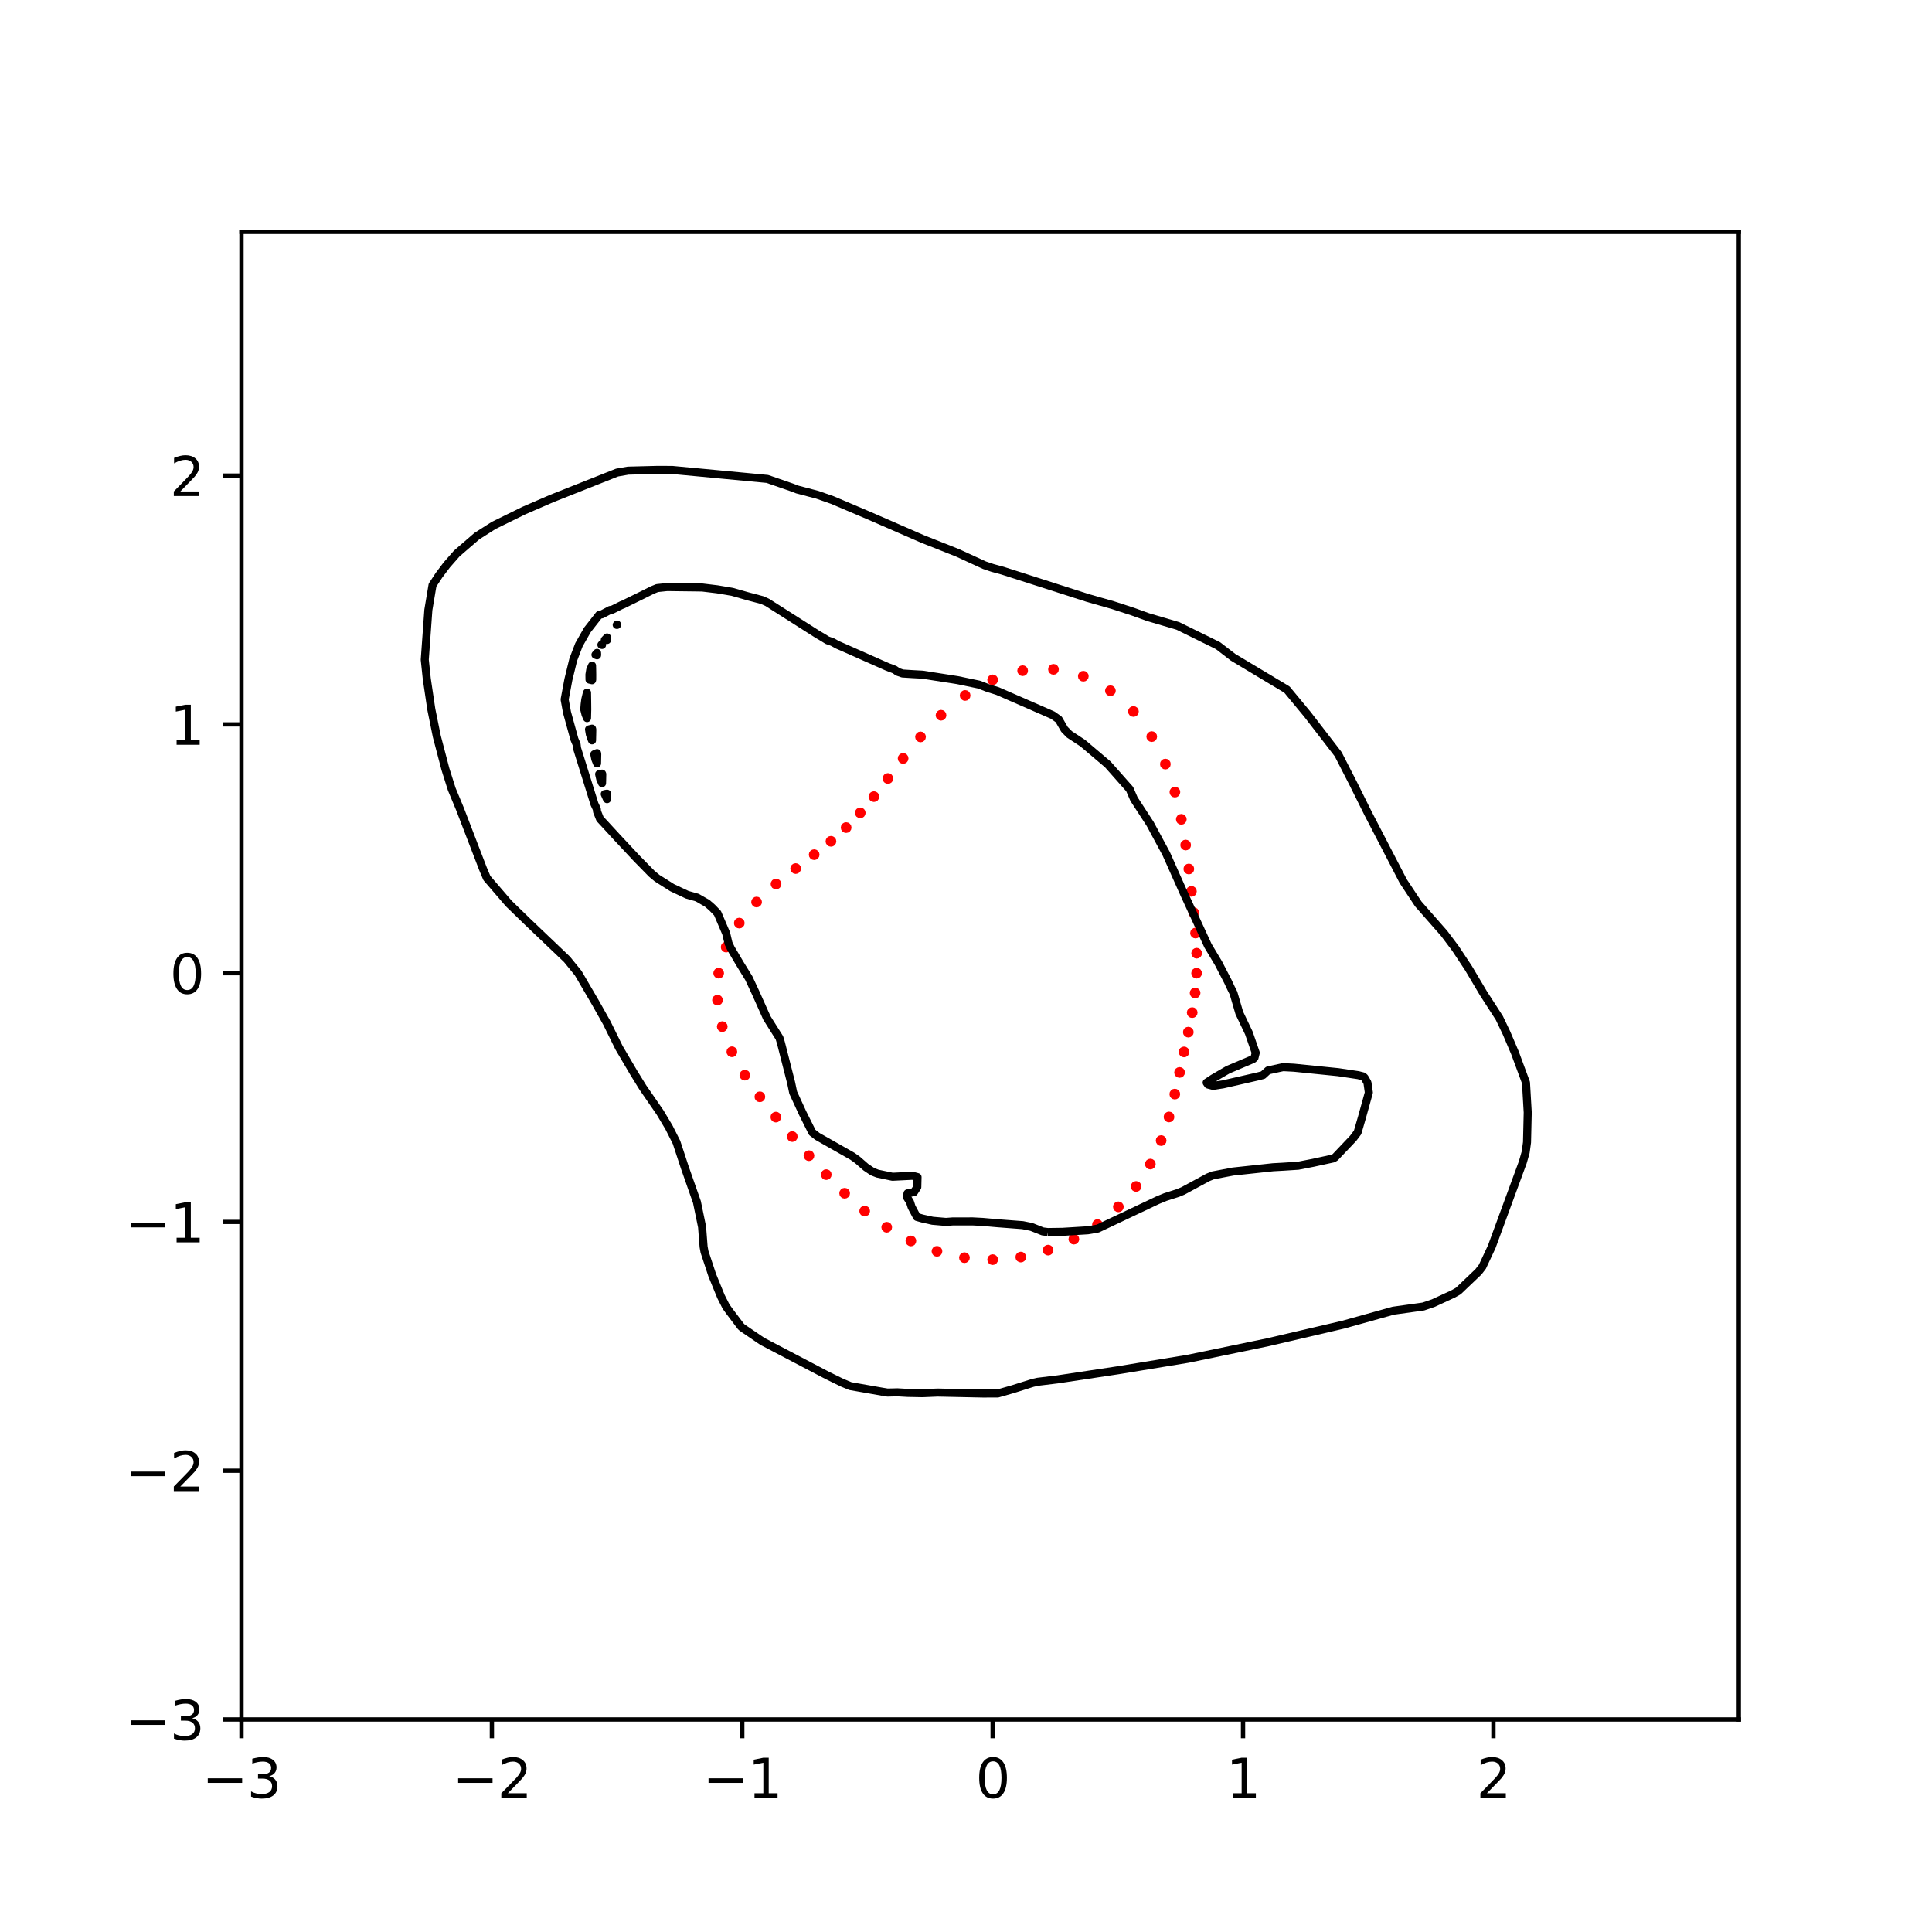 <?xml version="1.0" encoding="utf-8" standalone="no"?>
<!DOCTYPE svg PUBLIC "-//W3C//DTD SVG 1.1//EN"
  "http://www.w3.org/Graphics/SVG/1.1/DTD/svg11.dtd">
<svg xmlns:xlink="http://www.w3.org/1999/xlink" width="360pt" height="360pt" viewBox="0 0 360 360" xmlns="http://www.w3.org/2000/svg" version="1.1">
 <defs>
  <style type="text/css">*{stroke-linejoin: round; stroke-linecap: butt}</style>
 </defs>
 <g id="figure_1">
  <g id="patch_1">
   <path d="M 0 360 
L 360 360 
L 360 0 
L 0 0 
z
" style="fill: #ffffff"/>
  </g>
  <g id="axes_1">
   <g id="patch_2">
    <path d="M 45 320.4 
L 324 320.4 
L 324 43.2 
L 45 43.2 
z
" style="fill: #ffffff"/>
   </g>
   <g id="PathCollection_1">
    <defs>
     <path id="m9f94162969" d="M 0 0.5 
C 0.133 0.5 0.26 0.447 0.354 0.354 
C 0.447 0.26 0.5 0.133 0.5 0 
C 0.5 -0.133 0.447 -0.26 0.354 -0.354 
C 0.26 -0.447 0.133 -0.5 0 -0.5 
C -0.133 -0.5 -0.26 -0.447 -0.354 -0.354 
C -0.447 -0.26 -0.5 -0.133 -0.5 0 
C -0.5 0.133 -0.447 0.26 -0.354 0.354 
C -0.26 0.447 -0.133 0.5 0 0.5 
z
" style="stroke: #ff0000"/>
    </defs>
    <g clip-path="url(#p20c6a8bfde)">
     <use xlink:href="#m9f94162969" x="222.971" y="181.336" style="fill: #ff0000; stroke: #ff0000"/>
     <use xlink:href="#m9f94162969" x="222.979" y="177.617" style="fill: #ff0000; stroke: #ff0000"/>
     <use xlink:href="#m9f94162969" x="222.769" y="173.866" style="fill: #ff0000; stroke: #ff0000"/>
     <use xlink:href="#m9f94162969" x="222.422" y="170.048" style="fill: #ff0000; stroke: #ff0000"/>
     <use xlink:href="#m9f94162969" x="222.001" y="166.095" style="fill: #ff0000; stroke: #ff0000"/>
     <use xlink:href="#m9f94162969" x="221.52" y="161.924" style="fill: #ff0000; stroke: #ff0000"/>
     <use xlink:href="#m9f94162969" x="220.931" y="157.461" style="fill: #ff0000; stroke: #ff0000"/>
     <use xlink:href="#m9f94162969" x="220.121" y="152.672" style="fill: #ff0000; stroke: #ff0000"/>
     <use xlink:href="#m9f94162969" x="218.925" y="147.597" style="fill: #ff0000; stroke: #ff0000"/>
     <use xlink:href="#m9f94162969" x="217.149" y="142.376" style="fill: #ff0000; stroke: #ff0000"/>
     <use xlink:href="#m9f94162969" x="214.611" y="137.257" style="fill: #ff0000; stroke: #ff0000"/>
     <use xlink:href="#m9f94162969" x="211.199" y="132.576" style="fill: #ff0000; stroke: #ff0000"/>
     <use xlink:href="#m9f94162969" x="206.907" y="128.708" style="fill: #ff0000; stroke: #ff0000"/>
     <use xlink:href="#m9f94162969" x="201.861" y="126.003" style="fill: #ff0000; stroke: #ff0000"/>
     <use xlink:href="#m9f94162969" x="196.301" y="124.721" style="fill: #ff0000; stroke: #ff0000"/>
     <use xlink:href="#m9f94162969" x="190.554" y="124.974" style="fill: #ff0000; stroke: #ff0000"/>
     <use xlink:href="#m9f94162969" x="184.967" y="126.684" style="fill: #ff0000; stroke: #ff0000"/>
     <use xlink:href="#m9f94162969" x="179.836" y="129.586" style="fill: #ff0000; stroke: #ff0000"/>
     <use xlink:href="#m9f94162969" x="175.345" y="133.275" style="fill: #ff0000; stroke: #ff0000"/>
     <use xlink:href="#m9f94162969" x="171.525" y="137.312" style="fill: #ff0000; stroke: #ff0000"/>
     <use xlink:href="#m9f94162969" x="168.284" y="141.321" style="fill: #ff0000; stroke: #ff0000"/>
     <use xlink:href="#m9f94162969" x="165.451" y="145.061" style="fill: #ff0000; stroke: #ff0000"/>
     <use xlink:href="#m9f94162969" x="162.842" y="148.439" style="fill: #ff0000; stroke: #ff0000"/>
     <use xlink:href="#m9f94162969" x="160.294" y="151.466" style="fill: #ff0000; stroke: #ff0000"/>
     <use xlink:href="#m9f94162969" x="157.665" y="154.211" style="fill: #ff0000; stroke: #ff0000"/>
     <use xlink:href="#m9f94162969" x="154.835" y="156.768" style="fill: #ff0000; stroke: #ff0000"/>
     <use xlink:href="#m9f94162969" x="151.708" y="159.257" style="fill: #ff0000; stroke: #ff0000"/>
     <use xlink:href="#m9f94162969" x="148.261" y="161.844" style="fill: #ff0000; stroke: #ff0000"/>
     <use xlink:href="#m9f94162969" x="144.601" y="164.724" style="fill: #ff0000; stroke: #ff0000"/>
     <use xlink:href="#m9f94162969" x="140.978" y="168.079" style="fill: #ff0000; stroke: #ff0000"/>
     <use xlink:href="#m9f94162969" x="137.755" y="172.006" style="fill: #ff0000; stroke: #ff0000"/>
     <use xlink:href="#m9f94162969" x="135.307" y="176.477" style="fill: #ff0000; stroke: #ff0000"/>
     <use xlink:href="#m9f94162969" x="133.915" y="181.336" style="fill: #ff0000; stroke: #ff0000"/>
     <use xlink:href="#m9f94162969" x="133.696" y="186.354" style="fill: #ff0000; stroke: #ff0000"/>
     <use xlink:href="#m9f94162969" x="134.583" y="191.294" style="fill: #ff0000; stroke: #ff0000"/>
     <use xlink:href="#m9f94162969" x="136.373" y="195.982" style="fill: #ff0000; stroke: #ff0000"/>
     <use xlink:href="#m9f94162969" x="138.795" y="200.338" style="fill: #ff0000; stroke: #ff0000"/>
     <use xlink:href="#m9f94162969" x="141.592" y="204.371" style="fill: #ff0000; stroke: #ff0000"/>
     <use xlink:href="#m9f94162969" x="144.571" y="208.154" style="fill: #ff0000; stroke: #ff0000"/>
     <use xlink:href="#m9f94162969" x="147.625" y="211.784" style="fill: #ff0000; stroke: #ff0000"/>
     <use xlink:href="#m9f94162969" x="150.738" y="215.345" style="fill: #ff0000; stroke: #ff0000"/>
     <use xlink:href="#m9f94162969" x="153.96" y="218.875" style="fill: #ff0000; stroke: #ff0000"/>
     <use xlink:href="#m9f94162969" x="157.387" y="222.346" style="fill: #ff0000; stroke: #ff0000"/>
     <use xlink:href="#m9f94162969" x="161.119" y="225.664" style="fill: #ff0000; stroke: #ff0000"/>
     <use xlink:href="#m9f94162969" x="165.229" y="228.681" style="fill: #ff0000; stroke: #ff0000"/>
     <use xlink:href="#m9f94162969" x="169.733" y="231.232" style="fill: #ff0000; stroke: #ff0000"/>
     <use xlink:href="#m9f94162969" x="174.591" y="233.163" style="fill: #ff0000; stroke: #ff0000"/>
     <use xlink:href="#m9f94162969" x="179.711" y="234.35" style="fill: #ff0000; stroke: #ff0000"/>
     <use xlink:href="#m9f94162969" x="184.967" y="234.716" style="fill: #ff0000; stroke: #ff0000"/>
     <use xlink:href="#m9f94162969" x="190.211" y="234.237" style="fill: #ff0000; stroke: #ff0000"/>
     <use xlink:href="#m9f94162969" x="195.298" y="232.942" style="fill: #ff0000; stroke: #ff0000"/>
     <use xlink:href="#m9f94162969" x="200.098" y="230.897" style="fill: #ff0000; stroke: #ff0000"/>
     <use xlink:href="#m9f94162969" x="204.496" y="228.182" style="fill: #ff0000; stroke: #ff0000"/>
     <use xlink:href="#m9f94162969" x="208.391" y="224.878" style="fill: #ff0000; stroke: #ff0000"/>
     <use xlink:href="#m9f94162969" x="211.694" y="221.079" style="fill: #ff0000; stroke: #ff0000"/>
     <use xlink:href="#m9f94162969" x="214.348" y="216.907" style="fill: #ff0000; stroke: #ff0000"/>
     <use xlink:href="#m9f94162969" x="216.361" y="212.529" style="fill: #ff0000; stroke: #ff0000"/>
     <use xlink:href="#m9f94162969" x="217.826" y="208.13" style="fill: #ff0000; stroke: #ff0000"/>
     <use xlink:href="#m9f94162969" x="218.909" y="203.87" style="fill: #ff0000; stroke: #ff0000"/>
     <use xlink:href="#m9f94162969" x="219.796" y="199.833" style="fill: #ff0000; stroke: #ff0000"/>
     <use xlink:href="#m9f94162969" x="220.622" y="196.01" style="fill: #ff0000; stroke: #ff0000"/>
     <use xlink:href="#m9f94162969" x="221.426" y="192.325" style="fill: #ff0000; stroke: #ff0000"/>
     <use xlink:href="#m9f94162969" x="222.149" y="188.685" style="fill: #ff0000; stroke: #ff0000"/>
     <use xlink:href="#m9f94162969" x="222.691" y="185.028" style="fill: #ff0000; stroke: #ff0000"/>
    </g>
   </g>
   <g id="matplotlib.axis_1">
    <g id="xtick_1">
     <g id="line2d_1">
      <defs>
       <path id="m707be84db1" d="M 0 0 
L 0 3.5 
" style="stroke: #000000; stroke-width: 0.8"/>
      </defs>
      <g>
       <use xlink:href="#m707be84db1" x="45" y="320.4" style="stroke: #000000; stroke-width: 0.8"/>
      </g>
     </g>
     <g id="text_1">
      <!-- −3 -->
      <g transform="translate(37.629 334.998)scale(0.1 -0.1)">
       <defs>
        <path id="DejaVuSans-2212" d="M 678 2272 
L 4684 2272 
L 4684 1741 
L 678 1741 
L 678 2272 
z
" transform="scale(0.016)"/>
        <path id="DejaVuSans-33" d="M 2597 2516 
Q 3050 2419 3304 2112 
Q 3559 1806 3559 1356 
Q 3559 666 3084 287 
Q 2609 -91 1734 -91 
Q 1441 -91 1130 -33 
Q 819 25 488 141 
L 488 750 
Q 750 597 1062 519 
Q 1375 441 1716 441 
Q 2309 441 2620 675 
Q 2931 909 2931 1356 
Q 2931 1769 2642 2001 
Q 2353 2234 1838 2234 
L 1294 2234 
L 1294 2753 
L 1863 2753 
Q 2328 2753 2575 2939 
Q 2822 3125 2822 3475 
Q 2822 3834 2567 4026 
Q 2313 4219 1838 4219 
Q 1578 4219 1281 4162 
Q 984 4106 628 3988 
L 628 4550 
Q 988 4650 1302 4700 
Q 1616 4750 1894 4750 
Q 2613 4750 3031 4423 
Q 3450 4097 3450 3541 
Q 3450 3153 3228 2886 
Q 3006 2619 2597 2516 
z
" transform="scale(0.016)"/>
       </defs>
       <use xlink:href="#DejaVuSans-2212"/>
       <use xlink:href="#DejaVuSans-33" x="83.789"/>
      </g>
     </g>
    </g>
    <g id="xtick_2">
     <g id="line2d_2">
      <g>
       <use xlink:href="#m707be84db1" x="91.656" y="320.4" style="stroke: #000000; stroke-width: 0.8"/>
      </g>
     </g>
     <g id="text_2">
      <!-- −2 -->
      <g transform="translate(84.284 334.998)scale(0.1 -0.1)">
       <defs>
        <path id="DejaVuSans-32" d="M 1228 531 
L 3431 531 
L 3431 0 
L 469 0 
L 469 531 
Q 828 903 1448 1529 
Q 2069 2156 2228 2338 
Q 2531 2678 2651 2914 
Q 2772 3150 2772 3378 
Q 2772 3750 2511 3984 
Q 2250 4219 1831 4219 
Q 1534 4219 1204 4116 
Q 875 4013 500 3803 
L 500 4441 
Q 881 4594 1212 4672 
Q 1544 4750 1819 4750 
Q 2544 4750 2975 4387 
Q 3406 4025 3406 3419 
Q 3406 3131 3298 2873 
Q 3191 2616 2906 2266 
Q 2828 2175 2409 1742 
Q 1991 1309 1228 531 
z
" transform="scale(0.016)"/>
       </defs>
       <use xlink:href="#DejaVuSans-2212"/>
       <use xlink:href="#DejaVuSans-32" x="83.789"/>
      </g>
     </g>
    </g>
    <g id="xtick_3">
     <g id="line2d_3">
      <g>
       <use xlink:href="#m707be84db1" x="138.311" y="320.4" style="stroke: #000000; stroke-width: 0.8"/>
      </g>
     </g>
     <g id="text_3">
      <!-- −1 -->
      <g transform="translate(130.94 334.998)scale(0.1 -0.1)">
       <defs>
        <path id="DejaVuSans-31" d="M 794 531 
L 1825 531 
L 1825 4091 
L 703 3866 
L 703 4441 
L 1819 4666 
L 2450 4666 
L 2450 531 
L 3481 531 
L 3481 0 
L 794 0 
L 794 531 
z
" transform="scale(0.016)"/>
       </defs>
       <use xlink:href="#DejaVuSans-2212"/>
       <use xlink:href="#DejaVuSans-31" x="83.789"/>
      </g>
     </g>
    </g>
    <g id="xtick_4">
     <g id="line2d_4">
      <g>
       <use xlink:href="#m707be84db1" x="184.967" y="320.4" style="stroke: #000000; stroke-width: 0.8"/>
      </g>
     </g>
     <g id="text_4">
      <!-- 0 -->
      <g transform="translate(181.785 334.998)scale(0.1 -0.1)">
       <defs>
        <path id="DejaVuSans-30" d="M 2034 4250 
Q 1547 4250 1301 3770 
Q 1056 3291 1056 2328 
Q 1056 1369 1301 889 
Q 1547 409 2034 409 
Q 2525 409 2770 889 
Q 3016 1369 3016 2328 
Q 3016 3291 2770 3770 
Q 2525 4250 2034 4250 
z
M 2034 4750 
Q 2819 4750 3233 4129 
Q 3647 3509 3647 2328 
Q 3647 1150 3233 529 
Q 2819 -91 2034 -91 
Q 1250 -91 836 529 
Q 422 1150 422 2328 
Q 422 3509 836 4129 
Q 1250 4750 2034 4750 
z
" transform="scale(0.016)"/>
       </defs>
       <use xlink:href="#DejaVuSans-30"/>
      </g>
     </g>
    </g>
    <g id="xtick_5">
     <g id="line2d_5">
      <g>
       <use xlink:href="#m707be84db1" x="231.622" y="320.4" style="stroke: #000000; stroke-width: 0.8"/>
      </g>
     </g>
     <g id="text_5">
      <!-- 1 -->
      <g transform="translate(228.441 334.998)scale(0.1 -0.1)">
       <use xlink:href="#DejaVuSans-31"/>
      </g>
     </g>
    </g>
    <g id="xtick_6">
     <g id="line2d_6">
      <g>
       <use xlink:href="#m707be84db1" x="278.278" y="320.4" style="stroke: #000000; stroke-width: 0.8"/>
      </g>
     </g>
     <g id="text_6">
      <!-- 2 -->
      <g transform="translate(275.096 334.998)scale(0.1 -0.1)">
       <use xlink:href="#DejaVuSans-32"/>
      </g>
     </g>
    </g>
   </g>
   <g id="matplotlib.axis_2">
    <g id="ytick_1">
     <g id="line2d_7">
      <defs>
       <path id="mfd2381f11d" d="M 0 0 
L -3.5 0 
" style="stroke: #000000; stroke-width: 0.8"/>
      </defs>
      <g>
       <use xlink:href="#mfd2381f11d" x="45" y="320.4" style="stroke: #000000; stroke-width: 0.8"/>
      </g>
     </g>
     <g id="text_7">
      <!-- −3 -->
      <g transform="translate(23.258 324.199)scale(0.1 -0.1)">
       <use xlink:href="#DejaVuSans-2212"/>
       <use xlink:href="#DejaVuSans-33" x="83.789"/>
      </g>
     </g>
    </g>
    <g id="ytick_2">
     <g id="line2d_8">
      <g>
       <use xlink:href="#mfd2381f11d" x="45" y="274.045" style="stroke: #000000; stroke-width: 0.8"/>
      </g>
     </g>
     <g id="text_8">
      <!-- −2 -->
      <g transform="translate(23.258 277.845)scale(0.1 -0.1)">
       <use xlink:href="#DejaVuSans-2212"/>
       <use xlink:href="#DejaVuSans-32" x="83.789"/>
      </g>
     </g>
    </g>
    <g id="ytick_3">
     <g id="line2d_9">
      <g>
       <use xlink:href="#mfd2381f11d" x="45" y="227.691" style="stroke: #000000; stroke-width: 0.8"/>
      </g>
     </g>
     <g id="text_9">
      <!-- −1 -->
      <g transform="translate(23.258 231.49)scale(0.1 -0.1)">
       <use xlink:href="#DejaVuSans-2212"/>
       <use xlink:href="#DejaVuSans-31" x="83.789"/>
      </g>
     </g>
    </g>
    <g id="ytick_4">
     <g id="line2d_10">
      <g>
       <use xlink:href="#mfd2381f11d" x="45" y="181.336" style="stroke: #000000; stroke-width: 0.8"/>
      </g>
     </g>
     <g id="text_10">
      <!-- 0 -->
      <g transform="translate(31.637 185.136)scale(0.1 -0.1)">
       <use xlink:href="#DejaVuSans-30"/>
      </g>
     </g>
    </g>
    <g id="ytick_5">
     <g id="line2d_11">
      <g>
       <use xlink:href="#mfd2381f11d" x="45" y="134.982" style="stroke: #000000; stroke-width: 0.8"/>
      </g>
     </g>
     <g id="text_11">
      <!-- 1 -->
      <g transform="translate(31.637 138.781)scale(0.1 -0.1)">
       <use xlink:href="#DejaVuSans-31"/>
      </g>
     </g>
    </g>
    <g id="ytick_6">
     <g id="line2d_12">
      <g>
       <use xlink:href="#mfd2381f11d" x="45" y="88.627" style="stroke: #000000; stroke-width: 0.8"/>
      </g>
     </g>
     <g id="text_12">
      <!-- 2 -->
      <g transform="translate(31.637 92.427)scale(0.1 -0.1)">
       <use xlink:href="#DejaVuSans-32"/>
      </g>
     </g>
    </g>
   </g>
   <g id="PathCollection_2"/>
   <g id="PathCollection_3">
    <path d="M 195.231 229.573 
L 194.298 229.457 
L 192.176 228.618 
L 190.565 228.292 
L 185.9 227.935 
L 183.1 227.689 
L 181.234 227.592 
L 177.502 227.599 
L 176.273 227.691 
L 173.769 227.475 
L 171.903 227.062 
L 170.854 226.764 
L 169.866 224.91 
L 169.568 223.983 
L 168.984 223.056 
L 169.104 222.36 
L 170.315 222.128 
L 170.925 221.201 
L 170.97 219.336 
L 170.037 219.086 
L 166.304 219.272 
L 163.505 218.685 
L 162.572 218.317 
L 161.346 217.493 
L 159.773 216.125 
L 158.839 215.458 
L 152.308 211.752 
L 151.349 211.003 
L 149.502 207.295 
L 147.8 203.587 
L 147.41 201.732 
L 145.516 194.316 
L 145.235 193.389 
L 142.899 189.68 
L 140.827 185.045 
L 139.531 182.264 
L 137.817 179.482 
L 136.181 176.701 
L 135.748 175.774 
L 135.309 173.92 
L 133.723 170.211 
L 133.645 170.103 
L 132.712 169.136 
L 131.779 168.326 
L 129.913 167.253 
L 128.047 166.726 
L 125.247 165.408 
L 122.448 163.642 
L 121.432 162.795 
L 118.702 160.013 
L 114.983 156.036 
L 112.673 153.524 
L 111.806 152.597 
L 111.251 151.213 
L 111.203 150.742 
L 110.765 149.815 
L 107.518 139.407 
L 107.434 138.69 
L 107.037 137.763 
L 105.652 132.741 
L 105.214 130.346 
L 105.908 126.638 
L 106.811 122.93 
L 107.874 120.148 
L 109.456 117.367 
L 111.633 114.586 
L 112.184 114.458 
L 113.687 113.659 
L 114.05 113.624 
L 115.845 112.732 
L 115.916 112.727 
L 119.691 110.878 
L 121.544 109.951 
L 122.448 109.579 
L 124.314 109.386 
L 130.846 109.469 
L 133.645 109.809 
L 136.445 110.279 
L 139.244 111.079 
L 142.043 111.823 
L 142.977 112.246 
L 152.308 118.185 
L 153.241 118.731 
L 154.174 119.307 
L 155.107 119.632 
L 156.041 120.148 
L 157.906 120.968 
L 158.839 121.383 
L 165.371 124.276 
L 166.726 124.784 
L 167.237 125.168 
L 168.171 125.495 
L 170.037 125.614 
L 171.903 125.715 
L 178.435 126.733 
L 182.422 127.565 
L 184.033 128.188 
L 185.9 128.776 
L 196.164 133.261 
L 197.28 134.055 
L 198.351 135.909 
L 199.261 136.836 
L 201.763 138.479 
L 206.428 142.437 
L 210.495 147.034 
L 211.3 148.888 
L 214.315 153.524 
L 217.31 159.086 
L 220.614 166.503 
L 225.09 176.223 
L 227.039 179.482 
L 228.823 182.928 
L 229.379 184.118 
L 229.843 185.045 
L 230.929 188.753 
L 232.699 192.462 
L 233.984 196.17 
L 233.755 197.097 
L 233.488 197.345 
L 228.823 199.32 
L 226.023 200.947 
L 224.841 201.732 
L 225.09 202.09 
L 226.023 202.34 
L 227.89 202.056 
L 234.421 200.563 
L 235.355 200.317 
L 236.288 199.453 
L 239.087 198.845 
L 241.12 198.951 
L 249.351 199.783 
L 253.084 200.339 
L 254.017 200.577 
L 254.267 200.805 
L 254.803 201.732 
L 255.067 203.587 
L 253.776 208.222 
L 252.969 211.003 
L 252.151 212.097 
L 248.789 215.639 
L 248.418 215.86 
L 244.686 216.672 
L 241.886 217.217 
L 239.087 217.397 
L 237.221 217.499 
L 229.756 218.3 
L 226.023 219.01 
L 225.09 219.384 
L 220.425 221.91 
L 219.492 222.298 
L 217.125 223.056 
L 215.759 223.622 
L 204.562 228.923 
L 202.696 229.246 
L 198.03 229.532 
L 195.231 229.573 
L 195.231 229.573 
" clip-path="url(#p20c6a8bfde)" style="fill: none; stroke: #000000; stroke-width: 1.5"/>
    <path d="M 113.117 148.912 
L 113.118 148.888 
L 113.144 147.961 
L 113.117 147.892 
L 112.685 147.961 
L 113.098 148.888 
L 113.117 148.912 
z
" clip-path="url(#p20c6a8bfde)" style="fill: none; stroke: #000000; stroke-width: 1.5"/>
    <path d="M 112.184 145.932 
L 112.204 145.18 
L 112.224 144.253 
L 112.184 144.155 
L 111.639 144.253 
L 111.851 145.18 
L 112.184 145.932 
z
" clip-path="url(#p20c6a8bfde)" style="fill: none; stroke: #000000; stroke-width: 1.5"/>
    <path d="M 111.251 142.254 
L 111.27 141.472 
L 111.288 140.544 
L 111.251 140.33 
L 110.739 140.544 
L 110.931 141.472 
L 111.251 142.254 
z
" clip-path="url(#p20c6a8bfde)" style="fill: none; stroke: #000000; stroke-width: 1.5"/>
    <path d="M 110.318 137.958 
L 110.322 137.763 
L 110.345 136.836 
L 110.362 135.909 
L 110.318 135.769 
L 109.754 135.909 
L 109.912 136.836 
L 110.231 137.763 
L 110.318 137.958 
z
" clip-path="url(#p20c6a8bfde)" style="fill: none; stroke: #000000; stroke-width: 1.5"/>
    <path d="M 109.385 133.81 
L 109.401 133.128 
L 109.426 132.201 
L 109.417 131.274 
L 109.406 130.346 
L 109.391 129.419 
L 109.385 129.064 
L 109.281 129.419 
L 109.058 130.346 
L 108.937 131.274 
L 108.871 132.201 
L 109.103 133.128 
L 109.385 133.81 
z
" clip-path="url(#p20c6a8bfde)" style="fill: none; stroke: #000000; stroke-width: 1.5"/>
    <path d="M 110.318 126.751 
L 110.347 126.638 
L 110.352 125.711 
L 110.338 124.784 
L 110.318 124.022 
L 109.985 124.784 
L 109.833 125.711 
L 109.846 126.638 
L 110.318 126.751 
z
" clip-path="url(#p20c6a8bfde)" style="fill: none; stroke: #000000; stroke-width: 1.5"/>
    <path d="M 111.251 122.11 
L 111.268 122.003 
L 111.251 121.653 
L 110.954 122.003 
L 111.251 122.11 
z
" clip-path="url(#p20c6a8bfde)" style="fill: none; stroke: #000000; stroke-width: 1.5"/>
    <path d="M 112.184 120.173 
L 112.191 120.148 
L 112.184 120.014 
L 112.059 120.148 
L 112.184 120.173 
z
" clip-path="url(#p20c6a8bfde)" style="fill: none; stroke: #000000; stroke-width: 1.5"/>
    <path d="M 113.117 119.254 
L 113.142 119.221 
L 113.117 118.779 
L 112.698 119.221 
L 113.117 119.254 
z
" clip-path="url(#p20c6a8bfde)" style="fill: none; stroke: #000000; stroke-width: 1.5"/>
    <path d="M 114.983 116.444 
L 114.986 116.44 
L 114.983 116.368 
L 114.915 116.44 
L 114.983 116.444 
z
" clip-path="url(#p20c6a8bfde)" style="fill: none; stroke: #000000; stroke-width: 1.5"/>
   </g>
   <g id="PathCollection_4">
    <path d="M 164.438 259.334 
L 158.457 258.285 
L 156.973 257.673 
L 154.174 256.302 
L 142.043 249.939 
L 138.311 247.396 
L 138.054 247.16 
L 135.953 244.379 
L 135.286 243.452 
L 134.345 241.597 
L 132.712 237.6 
L 131.274 233.254 
L 131.105 232.326 
L 130.82 228.618 
L 129.862 223.983 
L 127.585 217.493 
L 126.058 212.858 
L 124.657 210.076 
L 122.995 207.295 
L 119.801 202.66 
L 118.082 199.878 
L 115.355 195.243 
L 113.076 190.607 
L 110.991 186.899 
L 107.742 181.336 
L 105.652 178.765 
L 98.187 171.646 
L 94.8 168.357 
L 90.722 163.615 
L 89.988 161.868 
L 85.711 150.742 
L 84.172 147.034 
L 83.001 143.326 
L 81.391 137.199 
L 80.376 132.201 
L 79.525 126.481 
L 79.15 122.93 
L 79.818 113.659 
L 80.595 109.023 
L 81.814 107.169 
L 83.258 105.253 
L 85.124 103.124 
L 88.856 99.9 
L 92.001 97.898 
L 97.661 95.117 
L 102.853 92.87 
L 114.983 88.06 
L 117.036 87.7 
L 122.448 87.562 
L 125.247 87.57 
L 130.846 88.095 
L 142.977 89.243 
L 147.642 90.858 
L 148.575 91.217 
L 152.308 92.197 
L 155.107 93.18 
L 161.85 96.044 
L 171.903 100.427 
L 178.435 103.018 
L 183.438 105.315 
L 184.967 105.832 
L 186.833 106.339 
L 202.696 111.426 
L 207.361 112.754 
L 211.094 113.97 
L 213.893 114.981 
L 219.492 116.634 
L 226.957 120.311 
L 229.756 122.467 
L 239.801 128.492 
L 243.638 133.128 
L 249.356 140.544 
L 252.151 146.002 
L 254.972 151.67 
L 261.482 164.218 
L 264.281 168.444 
L 269.091 173.92 
L 271.181 176.701 
L 273.638 180.409 
L 276.411 185.084 
L 279.375 189.68 
L 280.706 192.462 
L 282.286 196.17 
L 284.344 201.732 
L 284.667 207.295 
L 284.536 212.858 
L 284.281 214.712 
L 283.749 216.566 
L 277.958 232.326 
L 276.221 236.035 
L 275.478 236.993 
L 271.746 240.552 
L 270.813 241.085 
L 267.08 242.816 
L 265.21 243.452 
L 259.615 244.23 
L 256.816 245.012 
L 250.284 246.834 
L 236.288 250.1 
L 221.358 253.191 
L 216.692 253.956 
L 208.294 255.334 
L 197.097 257.023 
L 193.365 257.477 
L 192.431 257.685 
L 188.699 258.864 
L 185.9 259.663 
L 183.1 259.665 
L 174.702 259.487 
L 171.903 259.604 
L 169.104 259.549 
L 167.237 259.443 
L 165.371 259.487 
L 164.438 259.334 
L 164.438 259.334 
" clip-path="url(#p20c6a8bfde)" style="fill: none; stroke: #000000; stroke-width: 1.5"/>
   </g>
   <g id="patch_3">
    <path d="M 45 320.4 
L 45 43.2 
" style="fill: none; stroke: #000000; stroke-width: 0.8; stroke-linejoin: miter; stroke-linecap: square"/>
   </g>
   <g id="patch_4">
    <path d="M 324 320.4 
L 324 43.2 
" style="fill: none; stroke: #000000; stroke-width: 0.8; stroke-linejoin: miter; stroke-linecap: square"/>
   </g>
   <g id="patch_5">
    <path d="M 45 320.4 
L 324 320.4 
" style="fill: none; stroke: #000000; stroke-width: 0.8; stroke-linejoin: miter; stroke-linecap: square"/>
   </g>
   <g id="patch_6">
    <path d="M 45 43.2 
L 324 43.2 
" style="fill: none; stroke: #000000; stroke-width: 0.8; stroke-linejoin: miter; stroke-linecap: square"/>
   </g>
  </g>
 </g>
 <defs>
  <clipPath id="p20c6a8bfde">
   <rect x="45" y="43.2" width="279" height="277.2"/>
  </clipPath>
 </defs>
</svg>
